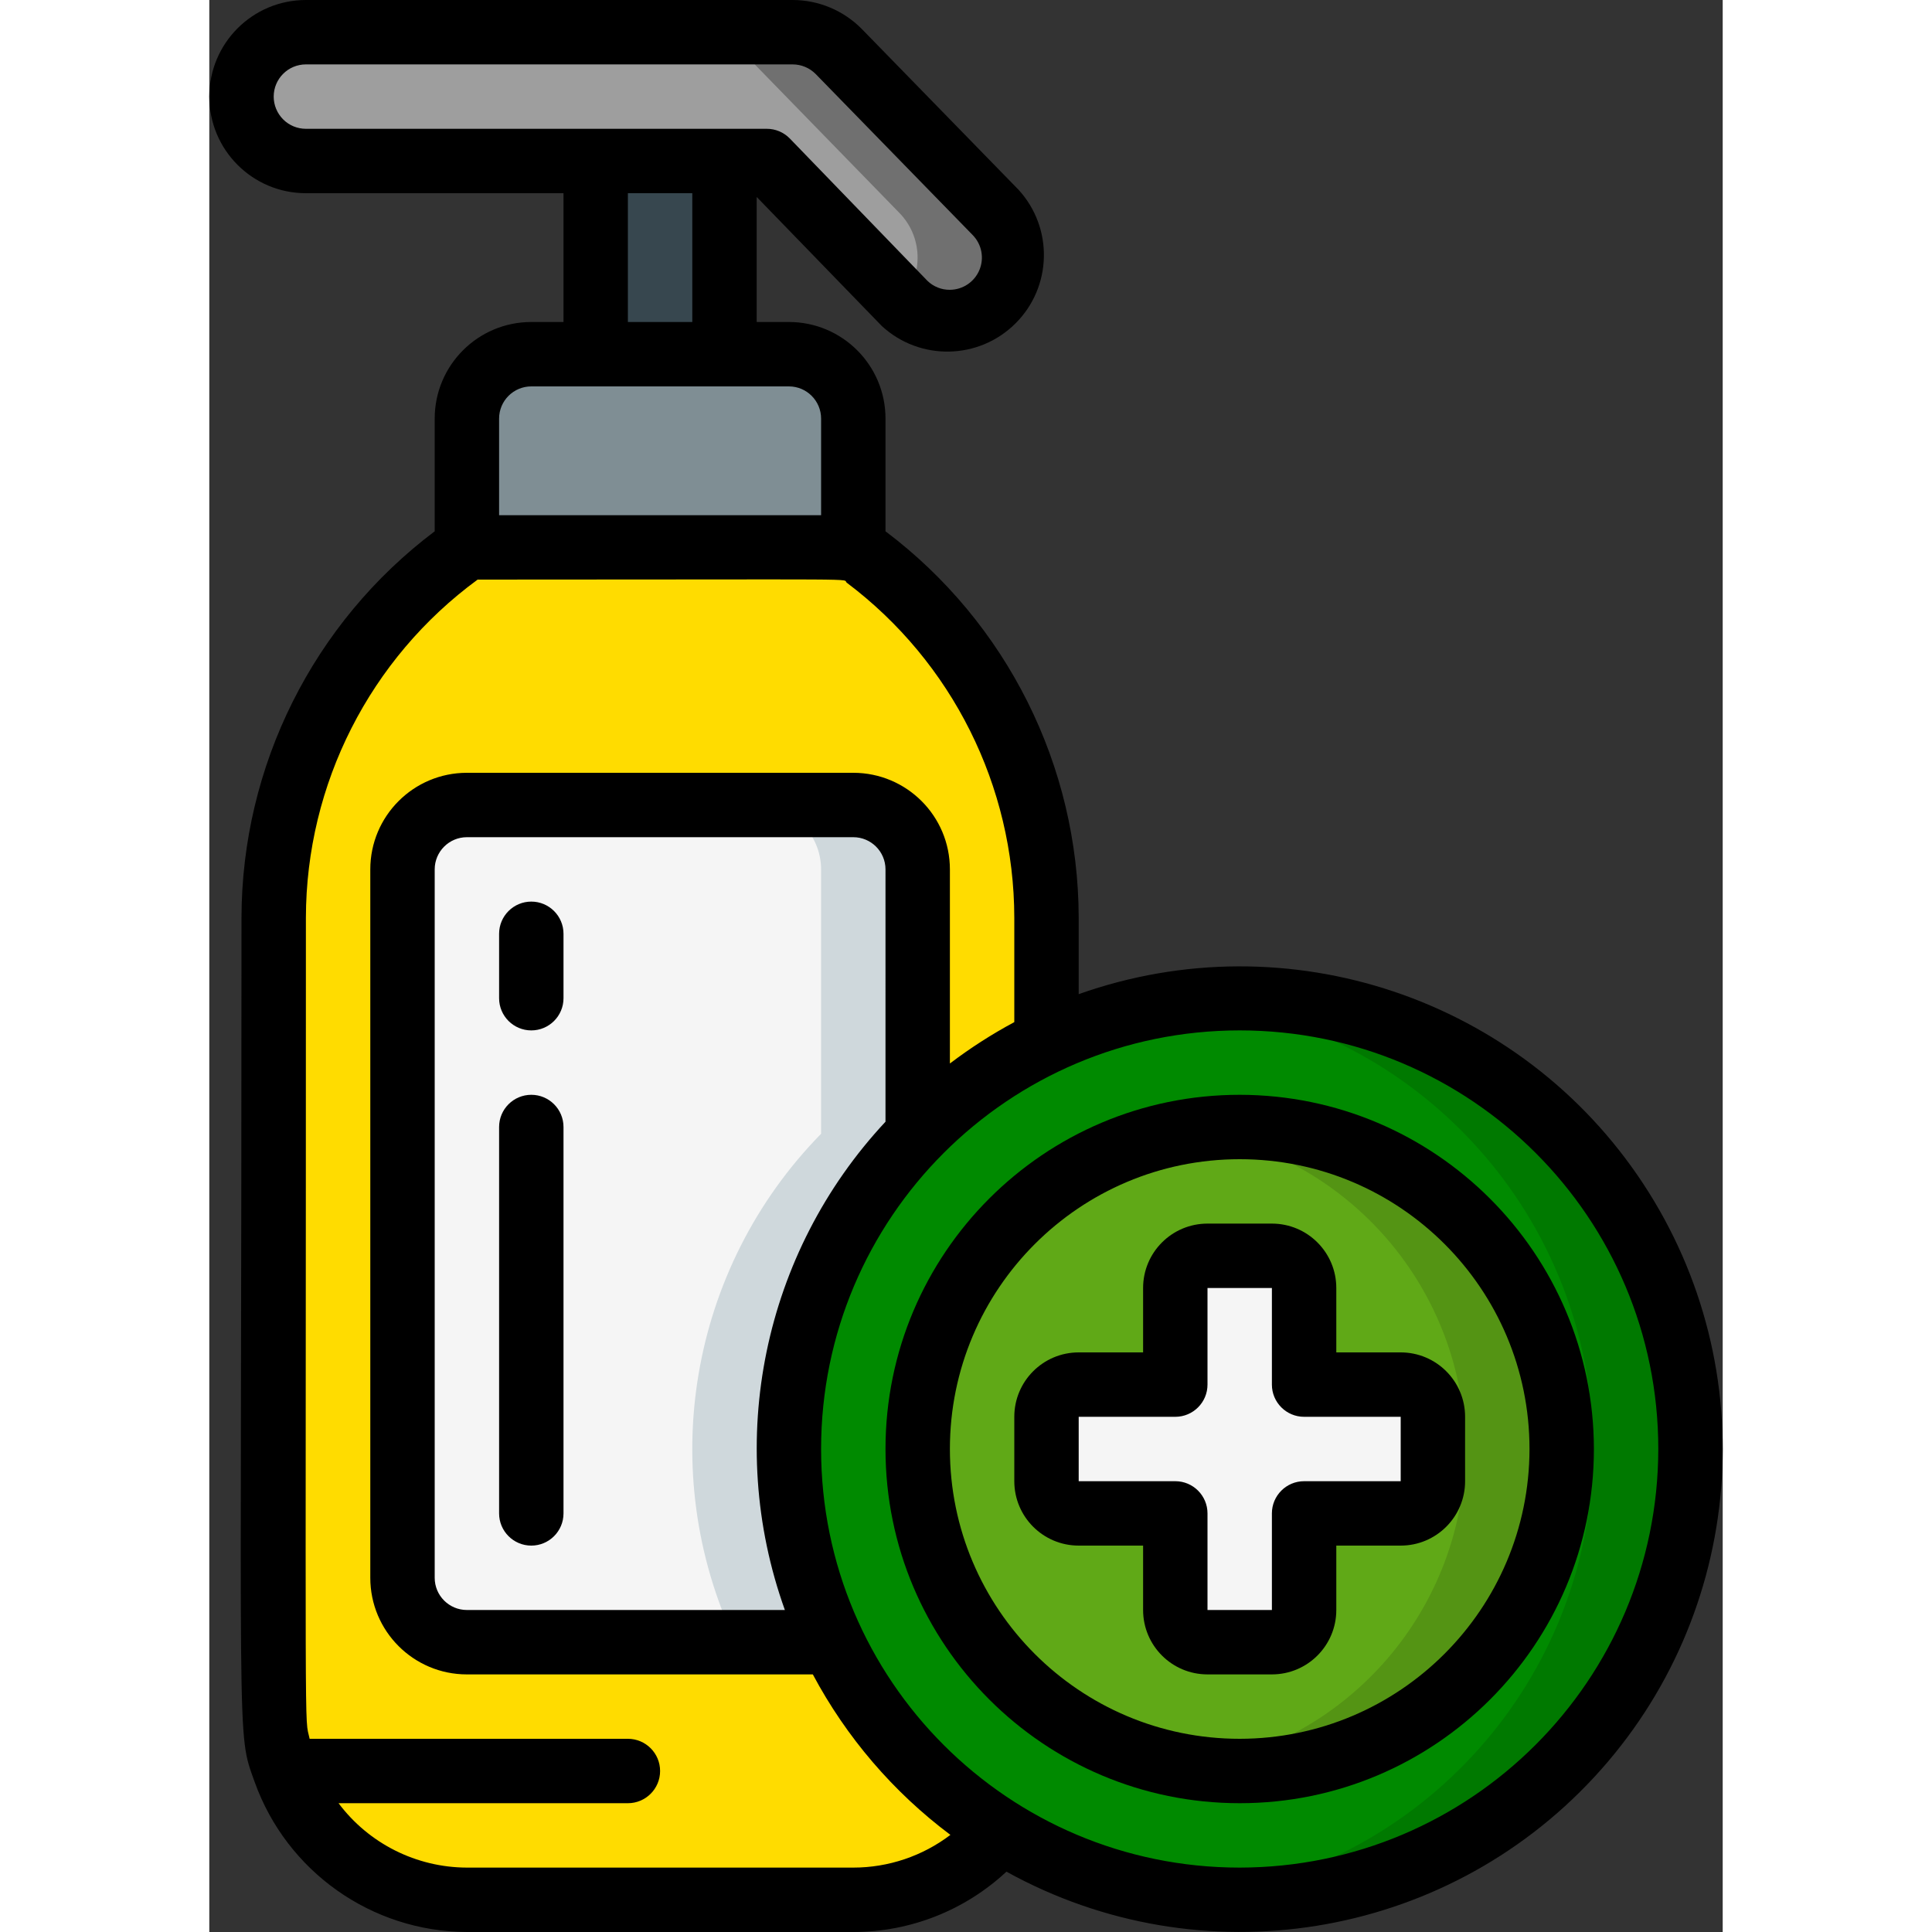 <svg height="512" viewBox="0 0 47 60" width="512" xmlns="http://www.w3.org/2000/svg"><rect x="0" y="0" width="47" height="60" fill="#333333" stroke="none"/><g id="059---Medical-Cream" fill="none"><g id="Layer_3" transform="translate(1 1)"><path id="Shape" d="m21 34.21v-8.21c-.003-1.103-.897-1.997-2-2h-12c-1.103.003-1.997.897-2 2v22c.003 1.103.897 1.997 2 2h11.35c1.147 2.416 2.962 4.453 5.23 5.87-1.137 1.351-2.814 2.131-4.58 2.13h-12c-2.539-.007-4.8-1.608-5.65-4-.233-.641-.352-1.318-.35-2v-24.5c-.004-4.407 2.072-8.559 5.6-11.2l.4-.3h12l.4.3c3.528 2.641 5.604 6.793 5.6 11.2v3.85c-1.495.705-2.85 1.674-4 2.86z" fill="#ffdc00"/><path id="Shape" d="m19 12v4h-12v-4c.003-1.103.897-1.997 2-2h8c1.103.003 1.997.897 2 2z" fill="#7f8e94"/><path id="Shape" d="m23.42 8.41c-.375.376-.884.587-1.415.587s-1.04-.211-1.415-.587l-4.28-4.41h-14.31c-1.105 0-2-.895-2-2s.895-2 2-2h15.12c.537.002 1.052.218 1.43.6l4.86 4.99c.376.372.588.879.59 1.408.002.529-.207 1.037-.58 1.412z" fill="#9e9e9e"/><path id="Shape" d="m23.41 5.59-4.86-4.99c-.378-.382-.893-.598-1.43-.6h-3c.537.002 1.052.218 1.43.6l4.86 4.99c.746.741.786 1.936.09 2.725l.092.1c.504.504 1.238.7 1.926.516.688-.184 1.226-.722 1.41-1.41.184-.688-.012-1.422-.516-1.926z" fill="#707070"/><path id="Rectangle-path" d="m11 4h4v6h-4z" fill="#37474f"/><path id="Shape" d="m21 34.21c-4.106 4.188-5.163 10.491-2.65 15.79h-11.35c-1.103-.003-1.997-.897-2-2v-22c.003-1.103.897-1.997 2-2h12c1.103.003 1.997.897 2 2z" fill="#f5f5f5"/><path id="Shape" d="m21 26c-.003-1.103-.897-1.997-2-2h-3c1.103.003 1.997.897 2 2v8.21c-4.106 4.188-5.163 10.491-2.65 15.79h3c-2.513-5.299-1.456-11.602 2.65-15.79z" fill="#cfd8dc"/><path id="Shape" d="m31 30c-2.076-.004-4.126.457-6 1.35-1.495.705-2.85 1.674-4 2.86-4.658 4.763-5.313 12.15-1.564 17.658s10.86 7.61 17 5.025 9.607-9.141 8.287-15.671c-1.32-6.53-7.061-11.225-13.723-11.222zm0 24c-5.523 0-10-4.477-10-10s4.477-10 10-10 10 4.477 10 10c-.009 5.519-4.481 9.991-10 10z" fill="#008a00"/><path id="Shape" d="m31 30c-.499.001-.999.029-1.495.084 7.093.781 12.464 6.772 12.468 13.907.004 7.136-5.359 13.133-12.451 13.923.491.054.984.083 1.478.086 7.732-0 14-6.268 14-14s-6.268-14-14-14z" fill="#007900"/><circle id="Oval" cx="31" cy="44" fill="#60a917" r="10"/><path id="Shape" d="m31 34c-.502.004-1.004.046-1.5.125 4.887.735 8.501 4.933 8.501 9.875s-3.614 9.14-8.501 9.875c3.71.568 7.426-.991 9.621-4.037s2.498-7.063.785-10.404c-1.713-3.34-5.152-5.439-8.906-5.435z" fill="#549414"/><path id="Shape" d="m37 43v2c0 .552-.448 1-1 1h-3v3c0 .552-.448 1-1 1h-2c-.552 0-1-.448-1-1v-3h-3c-.552 0-1-.448-1-1v-2c0-.552.448-1 1-1h3v-3c0-.552.448-1 1-1h2c.552 0 1 .448 1 1v3h3c.552 0 1 .448 1 1z" fill="#f5f5f5"/></g><g id="Layer_2" fill="#000"><path id="Shape" d="m27 30.875v-2.375c-.009-4.719-2.23-9.161-6-12v-3.5c0-1.657-1.343-3-3-3h-1v-3.883l3.883 4.005c1.181 1.092 3.013 1.058 4.153-.077 1.14-1.135 1.182-2.967.095-4.153l-4.867-4.992c-.567-.575-1.34-.899-2.147-.9h-15.117c-1.657 0-3 1.343-3 3s1.343 3 3 3h8v4h-1c-1.657 0-3 1.343-3 3v3.5c-3.77 2.838-5.992 7.281-6 12 0 26.377-.17 25.211.407 26.836.998 2.787 3.633 4.651 6.593 4.664h12c1.765-0 3.465-.67 4.756-1.874 6.037 3.337 13.571 2.125 18.256-2.938s5.311-12.668 1.518-18.429-11.029-8.189-17.53-5.885zm-25-27.875c0-.552.448-1 1-1h15.117c.269-0.0.527.108.716.3l4.875 5c.281.287.363.714.209 1.084-.154.371-.515.613-.917.616-.261.003-.513-.098-.7-.281l-4.273-4.419c-.189-.193-.447-.301-.717-.3h-14.31c-.265 0-.52-.105-.707-.293s-.293-.442-.293-.707zm11 3h2v4h-2zm-4 7c0-.552.448-1 1-1h8c.552 0 1 .448 1 1v3h-10zm11 45h-12c-1.569-.004-3.045-.745-3.986-2h8.986c.552 0 1-.448 1-1s-.448-1-1-1h-9.884c-.168-.8-.116 1.327-.116-25.5.007-4.149 1.987-8.047 5.333-10.5 12.585 0 11.276-.043 11.469.1 3.267 2.46 5.192 6.31 5.198 10.4v3.243c-.699.375-1.368.805-2 1.285v-6.028c0-1.657-1.343-3-3-3h-12c-1.657 0-3 1.343-3 3v22c0 1.657 1.343 3 3 3h10.743c1.042 1.955 2.5 3.656 4.273 4.984-.867.659-1.927 1.016-3.016 1.016zm1-23.164c-3.8 4.07-5.006 9.923-3.125 15.164h-9.875c-.552 0-1-.448-1-1v-22c0-.552.448-1 1-1h12c.552 0 1 .448 1 1zm11 23.164c-7.18 0-13-5.82-13-13s5.82-13 13-13 13 5.82 13 13c-.008 7.176-5.824 12.992-13 13z"/><path id="Shape" d="m32 34c-6.075 0-11 4.925-11 11s4.925 11 11 11 11-4.925 11-11c-.007-6.072-4.928-10.993-11-11zm0 20c-4.971 0-9-4.029-9-9s4.029-9 9-9 9 4.029 9 9c-.006 4.968-4.032 8.994-9 9z"/><path id="Shape" d="m35 42v-2c0-1.105-.895-2-2-2h-2c-1.105 0-2 .895-2 2v2h-2c-1.105 0-2 .895-2 2v2c0 1.105.895 2 2 2h2v2c0 1.105.895 2 2 2h2c1.105 0 2-.895 2-2v-2h2c1.105 0 2-.895 2-2v-2c0-1.105-.895-2-2-2zm2 4h-3c-.552 0-1 .448-1 1v3h-2v-3c0-.552-.448-1-1-1h-3v-2h3c.552 0 1-.448 1-1v-3h2v3c0 .552.448 1 1 1h3z"/><path id="Shape" d="m10 34c-.552 0-1 .448-1 1v12c0 .552.448 1 1 1 .552 0 1-.448 1-1v-12c0-.552-.448-1-1-1z"/><path id="Shape" d="m10 28c-.552 0-1 .448-1 1v2c0 .552.448 1 1 1 .552 0 1-.448 1-1v-2c0-.552-.448-1-1-1z"/></g></g></svg>